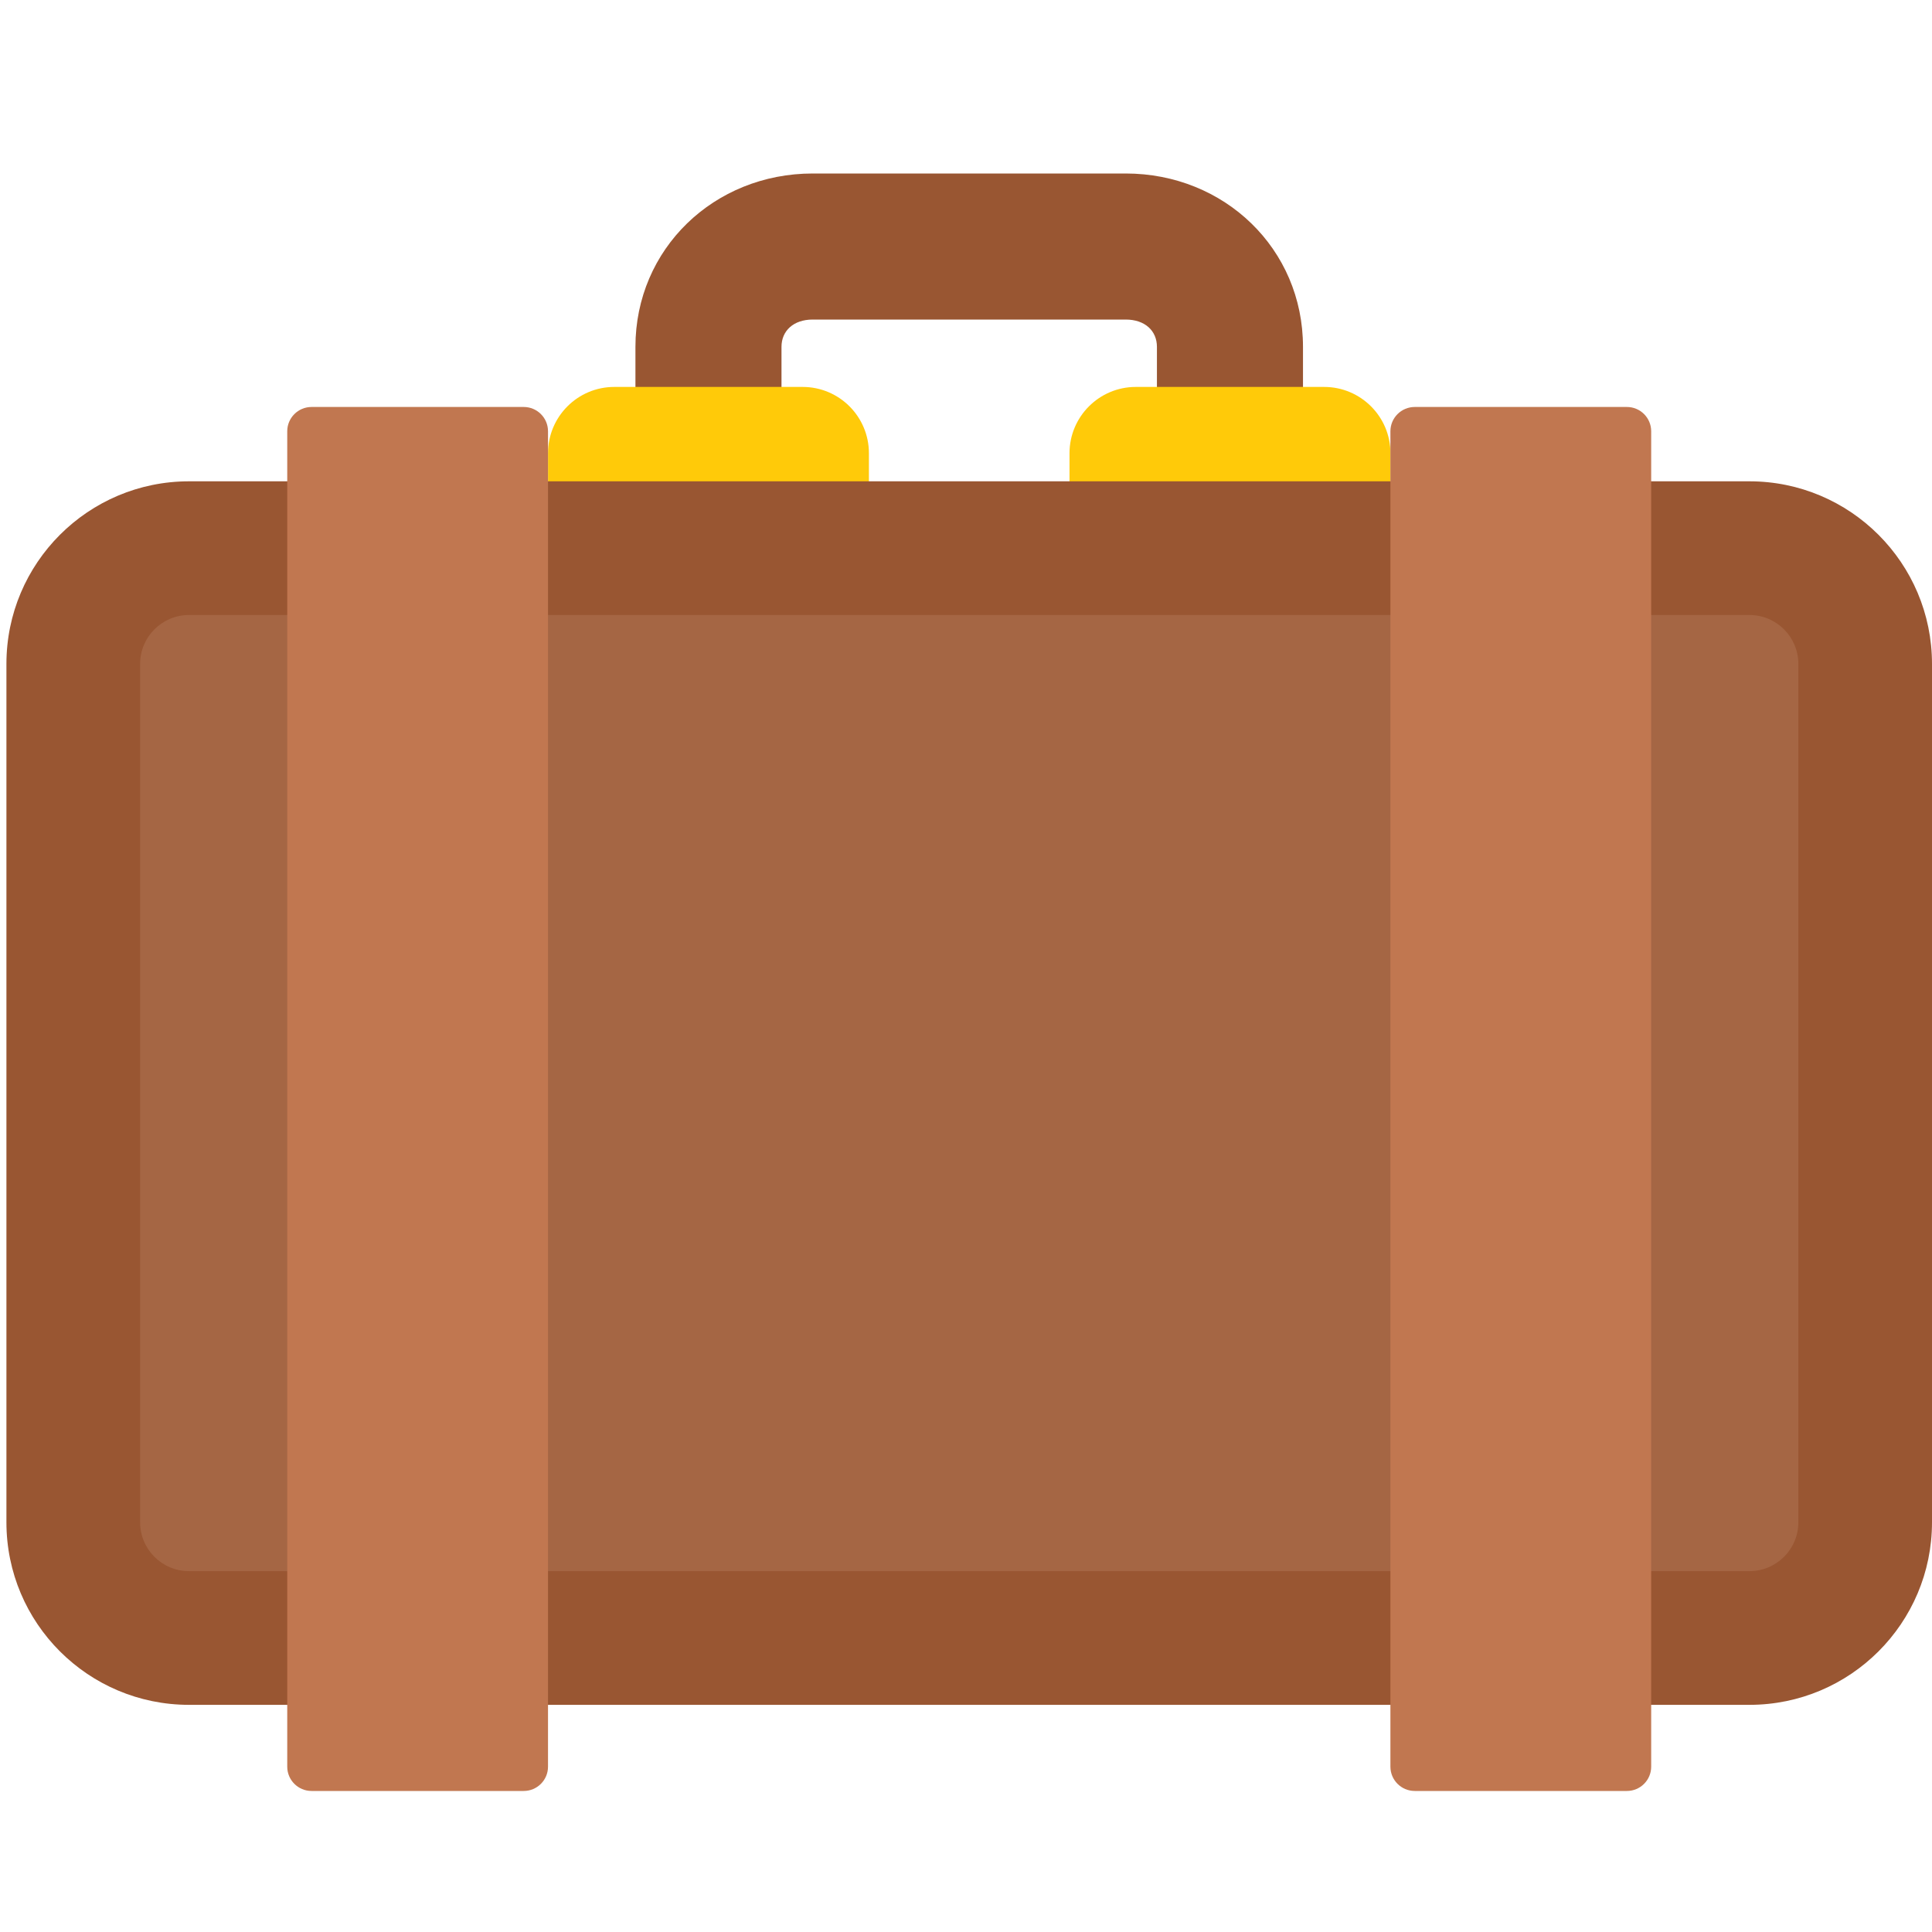 <svg xmlns="http://www.w3.org/2000/svg" width="40" height="40" viewBox="0 0 40 40" fill="none"><g id="40x40"><g id="Suitcase2"><path id="Path" d="M16.18 8.842C16.18 9.677 15.503 10.354 14.668 10.354C13.833 10.354 13.156 9.677 13.156 8.842V7.181C13.156 5.151 14.784 3.592 16.827 3.592H23.306C25.349 3.592 26.977 5.151 26.977 7.181V8.842C26.977 9.677 26.3 10.354 25.465 10.354C24.63 10.354 23.953 9.677 23.953 8.842V7.181C23.953 6.851 23.708 6.616 23.306 6.616H16.827C16.426 6.616 16.18 6.851 16.18 7.181V8.842Z" fill="#995632"/><path id="Rectangle 76" fill-rule="evenodd" clip-rule="evenodd" d="M12.718 8.011H16.618C17.376 8.011 17.99 8.626 17.99 9.384V11.207C17.99 11.965 17.376 12.579 16.618 12.579H12.718C11.96 12.579 11.346 11.965 11.346 11.207V9.384C11.346 8.626 11.96 8.011 12.718 8.011Z" fill="#FFCA09"/><path id="Rectangle 76_2" fill-rule="evenodd" clip-rule="evenodd" d="M23.515 8.011H27.415C28.173 8.011 28.788 8.626 28.788 9.384V11.207C28.788 11.965 28.173 12.579 27.415 12.579H23.515C22.758 12.579 22.143 11.965 22.143 11.207V9.384C22.143 8.626 22.758 8.011 23.515 8.011Z" fill="#FFCA09"/><path id="Mask" fill-rule="evenodd" clip-rule="evenodd" d="M3.914 11.349C2.59 11.349 1.517 12.422 1.517 13.746V31.517C1.517 32.84 2.59 33.913 3.914 33.913H36.219C37.543 33.913 38.616 32.84 38.616 31.517V13.746C38.616 12.422 37.543 11.349 36.219 11.349H3.914Z" fill="#A56644"/><path id="Mask (Stroke)" fill-rule="evenodd" clip-rule="evenodd" d="M0.133 13.746C0.133 11.658 1.826 9.965 3.914 9.965H36.219C38.307 9.965 40 11.658 40 13.746V31.517C40 33.605 38.307 35.297 36.219 35.297H3.914C1.826 35.297 0.133 33.605 0.133 31.517V13.746ZM3.914 12.733C3.354 12.733 2.901 13.186 2.901 13.746V31.517C2.901 32.076 3.354 32.529 3.914 32.529H36.219C36.779 32.529 37.233 32.076 37.233 31.517V13.746C37.233 13.186 36.779 12.733 36.219 12.733H3.914Z" fill="#995632"/><path id="Rectangle 2 Copy" fill-rule="evenodd" clip-rule="evenodd" d="M6.45 8.426H10.843C11.121 8.426 11.346 8.651 11.346 8.929V36.577C11.346 36.855 11.121 37.08 10.843 37.08H6.45C6.173 37.08 5.947 36.855 5.947 36.577V8.929C5.947 8.651 6.173 8.426 6.45 8.426Z" fill="#C17750"/><path id="Rectangle 2 Copy_2" fill-rule="evenodd" clip-rule="evenodd" d="M29.291 8.426H33.683C33.961 8.426 34.186 8.651 34.186 8.929V36.577C34.186 36.855 33.961 37.08 33.683 37.08H29.291C29.013 37.08 28.787 36.855 28.787 36.577V8.929C28.787 8.651 29.013 8.426 29.291 8.426Z" fill="#C17750"/></g></g></svg>